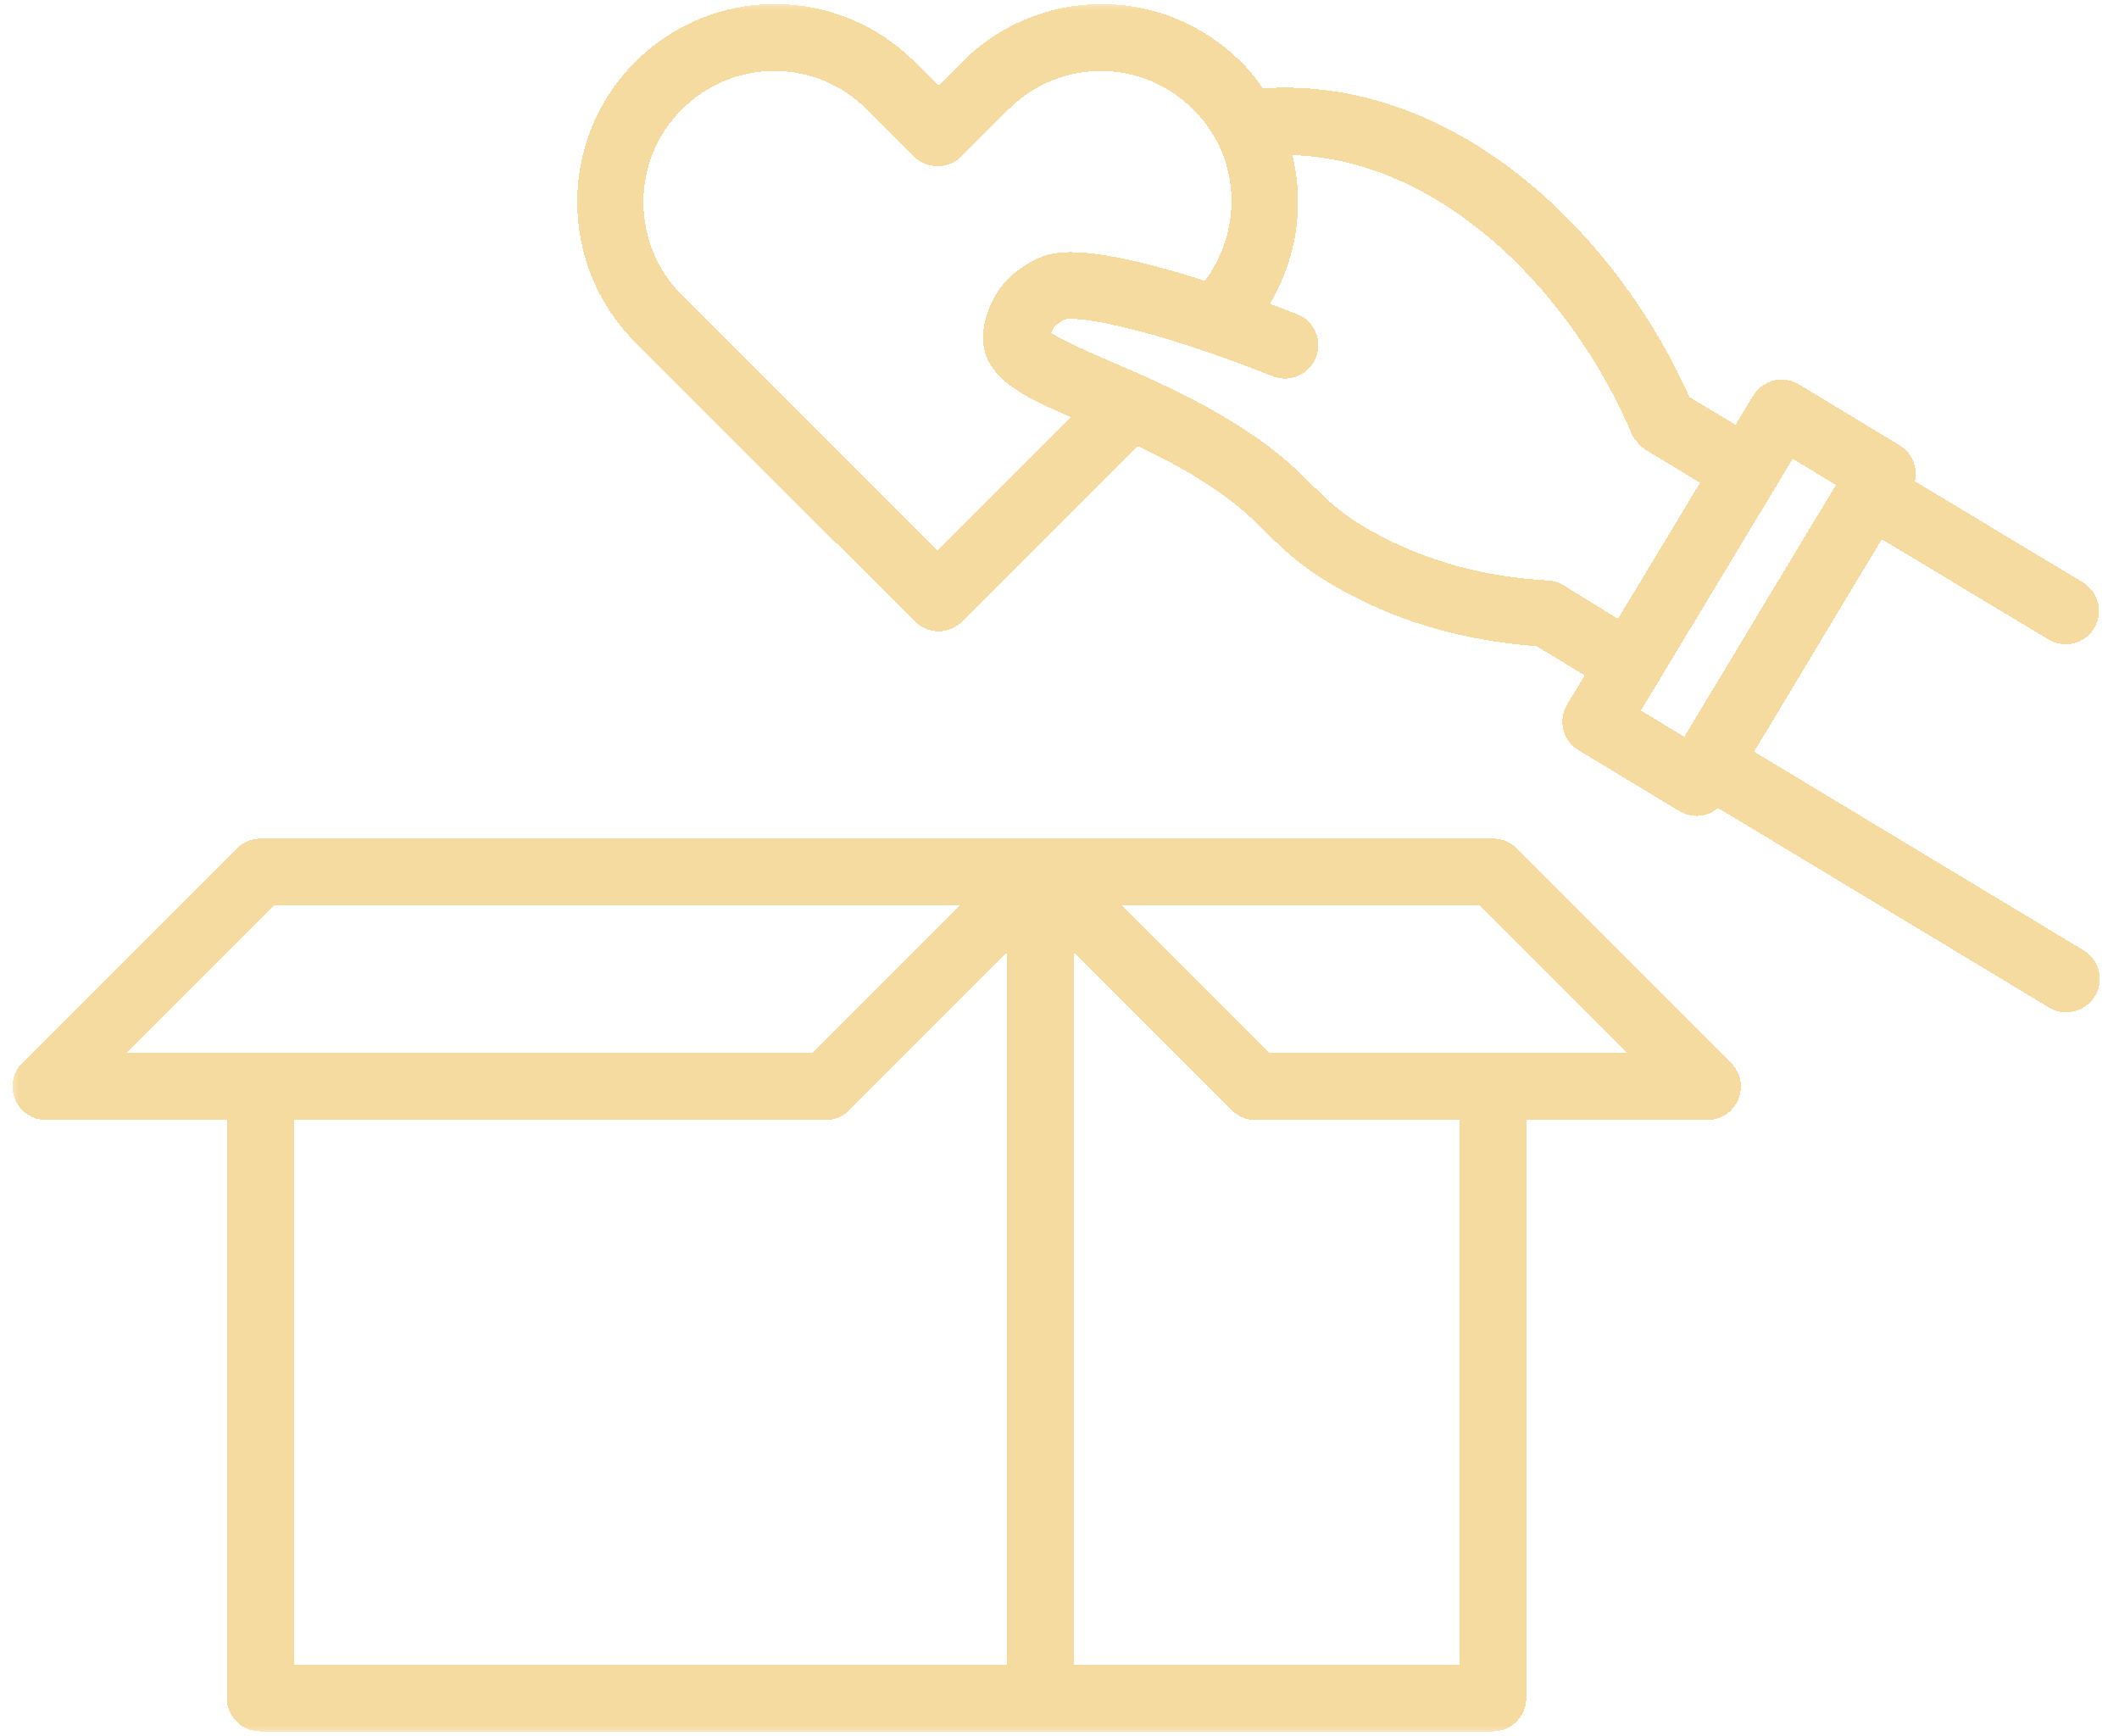 <svg width="105" height="86" viewBox="0 0 105 86" fill="none" xmlns="http://www.w3.org/2000/svg" shape-rendering="crispEdges">
						<mask id="path-1-outside-1_1_278" maskUnits="userSpaceOnUse" x="0.418" y="0" width="104" height="86" fill="black">
						<rect fill="white" x="0.418" width="104" height="86"/>
						<path d="M92.973 25.62L101.918 31.002C102.325 31.244 102.846 31.116 103.088 30.709C103.33 30.302 103.203 29.78 102.796 29.539L93.851 24.157L94.004 23.915C94.245 23.508 94.118 22.986 93.711 22.744L88.724 19.729C88.622 19.665 88.52 19.627 88.405 19.614C88.367 19.602 88.316 19.614 88.278 19.614C88.215 19.614 88.138 19.602 88.075 19.627C87.986 19.652 87.909 19.691 87.833 19.742C87.82 19.754 87.795 19.754 87.782 19.767C87.693 19.831 87.617 19.92 87.553 20.021L86.268 22.146L83.087 20.225C79.588 12.222 71.674 4.308 62.17 5.211C61.826 4.664 61.432 4.13 60.948 3.646C59.243 1.942 56.978 1 54.587 1C52.194 1 49.93 1.942 48.225 3.646L46.507 5.377L44.777 3.646C43.072 1.942 40.807 1 38.39 1C35.998 1 33.733 1.942 32.028 3.646C28.529 7.145 28.529 12.858 32.028 16.383L45.897 30.226C46.062 30.391 46.278 30.48 46.507 30.48C46.724 30.48 46.94 30.391 47.118 30.226L56.202 21.141C57.347 21.663 58.556 22.261 59.752 22.999C61.61 24.144 62.475 24.984 63.302 25.811C64.206 26.701 65.058 27.541 66.928 28.572C69.74 30.124 72.921 31.002 76.382 31.231L79.626 33.19L78.341 35.315C78.278 35.417 78.239 35.531 78.227 35.633C78.176 35.964 78.329 36.307 78.634 36.486L83.621 39.501C83.761 39.577 83.914 39.628 84.067 39.628C84.13 39.628 84.207 39.616 84.27 39.603C84.487 39.552 84.677 39.412 84.792 39.208L84.932 38.979L101.943 49.234C102.083 49.324 102.236 49.362 102.388 49.362C102.681 49.362 102.961 49.209 103.126 48.942C103.368 48.535 103.241 48.013 102.834 47.771L85.823 37.516L92.973 25.62ZM46.469 28.406L33.211 15.174C30.374 12.324 30.374 7.705 33.211 4.868C34.598 3.481 36.43 2.718 38.364 2.718C40.311 2.718 42.156 3.481 43.53 4.868L45.858 7.196C46.176 7.514 46.749 7.514 47.067 7.196L49.395 4.868C50.782 3.481 52.614 2.718 54.548 2.718C56.482 2.718 58.315 3.481 59.701 4.868C60.21 5.377 60.63 5.937 60.948 6.522C62.411 9.194 62.004 12.515 59.981 14.843C56.52 13.698 53.238 12.947 51.94 13.456C50.948 13.851 50.388 14.512 50.324 14.589C49.612 15.466 49.523 16.433 49.51 16.624C49.421 18.24 51.266 19.029 54.052 20.225C54.179 20.276 54.332 20.352 54.472 20.403L46.469 28.406ZM77.196 29.768C77.056 29.653 76.903 29.577 76.713 29.564C73.392 29.386 70.364 28.546 67.704 27.083C66.038 26.167 65.312 25.442 64.46 24.602C63.608 23.75 62.628 22.795 60.592 21.548C58.518 20.276 56.419 19.373 54.727 18.647C53.403 18.075 51.189 17.133 51.215 16.713C51.215 16.713 51.253 16.154 51.635 15.683C51.635 15.683 51.978 15.276 52.551 15.059C53.301 14.767 57.157 15.441 63.353 17.897C63.798 18.075 64.294 17.858 64.46 17.413C64.638 16.968 64.422 16.472 63.976 16.306C63.239 16.014 62.475 15.734 61.699 15.454C63.544 12.998 64.027 9.754 62.959 6.891C71.432 6.509 78.494 13.863 81.598 21.205C81.624 21.256 81.675 21.281 81.7 21.332C81.726 21.37 81.751 21.396 81.776 21.434C81.84 21.51 81.904 21.574 81.993 21.625L85.339 23.648L80.441 31.765L77.196 29.768ZM83.736 37.605L80.212 35.48L88.558 21.637L92.082 23.762L91.955 23.966C91.942 23.979 91.942 23.979 91.93 23.991L87.744 30.938L83.736 37.605Z"/>
						<path d="M74.588 42.593C74.41 42.415 74.168 42.338 73.926 42.351H51.609C51.571 42.351 51.546 42.351 51.507 42.351H12.968C12.726 42.338 12.497 42.415 12.307 42.593L1.67 53.23C1.428 53.471 1.352 53.84 1.479 54.158C1.606 54.477 1.924 54.693 2.268 54.693H12.039V84.135C12.039 84.606 12.421 84.987 12.892 84.987H51.507C51.52 84.987 51.533 85 51.546 85C51.558 85 51.571 85 51.584 84.987H73.977C74.448 84.987 74.829 84.606 74.829 84.135V54.693H84.614C84.957 54.693 85.275 54.489 85.403 54.158C85.53 53.84 85.466 53.471 85.212 53.23L74.588 42.593ZM12.917 52.975H4.354L13.261 44.069H49.484L40.578 52.975H12.93C12.917 52.975 12.917 52.975 12.917 52.975ZM50.706 83.282H13.77V54.693H40.922C41.151 54.693 41.367 54.604 41.532 54.438L50.706 45.265V83.282ZM52.423 83.282V45.265L61.597 54.438C61.763 54.604 61.979 54.693 62.208 54.693H73.137V83.282H52.423ZM62.564 52.975L53.658 44.069H73.659L82.565 52.975H62.564Z"/>
						</mask>
						<path d="M92.973 25.62L101.918 31.002C102.325 31.244 102.846 31.116 103.088 30.709C103.33 30.302 103.203 29.78 102.796 29.539L93.851 24.157L94.004 23.915C94.245 23.508 94.118 22.986 93.711 22.744L88.724 19.729C88.622 19.665 88.52 19.627 88.405 19.614C88.367 19.602 88.316 19.614 88.278 19.614C88.215 19.614 88.138 19.602 88.075 19.627C87.986 19.652 87.909 19.691 87.833 19.742C87.82 19.754 87.795 19.754 87.782 19.767C87.693 19.831 87.617 19.92 87.553 20.021L86.268 22.146L83.087 20.225C79.588 12.222 71.674 4.308 62.17 5.211C61.826 4.664 61.432 4.13 60.948 3.646C59.243 1.942 56.978 1 54.587 1C52.194 1 49.93 1.942 48.225 3.646L46.507 5.377L44.777 3.646C43.072 1.942 40.807 1 38.39 1C35.998 1 33.733 1.942 32.028 3.646C28.529 7.145 28.529 12.858 32.028 16.383L45.897 30.226C46.062 30.391 46.278 30.48 46.507 30.48C46.724 30.48 46.94 30.391 47.118 30.226L56.202 21.141C57.347 21.663 58.556 22.261 59.752 22.999C61.61 24.144 62.475 24.984 63.302 25.811C64.206 26.701 65.058 27.541 66.928 28.572C69.74 30.124 72.921 31.002 76.382 31.231L79.626 33.19L78.341 35.315C78.278 35.417 78.239 35.531 78.227 35.633C78.176 35.964 78.329 36.307 78.634 36.486L83.621 39.501C83.761 39.577 83.914 39.628 84.067 39.628C84.13 39.628 84.207 39.616 84.27 39.603C84.487 39.552 84.677 39.412 84.792 39.208L84.932 38.979L101.943 49.234C102.083 49.324 102.236 49.362 102.388 49.362C102.681 49.362 102.961 49.209 103.126 48.942C103.368 48.535 103.241 48.013 102.834 47.771L85.823 37.516L92.973 25.62ZM46.469 28.406L33.211 15.174C30.374 12.324 30.374 7.705 33.211 4.868C34.598 3.481 36.43 2.718 38.364 2.718C40.311 2.718 42.156 3.481 43.53 4.868L45.858 7.196C46.176 7.514 46.749 7.514 47.067 7.196L49.395 4.868C50.782 3.481 52.614 2.718 54.548 2.718C56.482 2.718 58.315 3.481 59.701 4.868C60.21 5.377 60.63 5.937 60.948 6.522C62.411 9.194 62.004 12.515 59.981 14.843C56.52 13.698 53.238 12.947 51.94 13.456C50.948 13.851 50.388 14.512 50.324 14.589C49.612 15.466 49.523 16.433 49.51 16.624C49.421 18.24 51.266 19.029 54.052 20.225C54.179 20.276 54.332 20.352 54.472 20.403L46.469 28.406ZM77.196 29.768C77.056 29.653 76.903 29.577 76.713 29.564C73.392 29.386 70.364 28.546 67.704 27.083C66.038 26.167 65.312 25.442 64.46 24.602C63.608 23.75 62.628 22.795 60.592 21.548C58.518 20.276 56.419 19.373 54.727 18.647C53.403 18.075 51.189 17.133 51.215 16.713C51.215 16.713 51.253 16.154 51.635 15.683C51.635 15.683 51.978 15.276 52.551 15.059C53.301 14.767 57.157 15.441 63.353 17.897C63.798 18.075 64.294 17.858 64.46 17.413C64.638 16.968 64.422 16.472 63.976 16.306C63.239 16.014 62.475 15.734 61.699 15.454C63.544 12.998 64.027 9.754 62.959 6.891C71.432 6.509 78.494 13.863 81.598 21.205C81.624 21.256 81.675 21.281 81.7 21.332C81.726 21.37 81.751 21.396 81.776 21.434C81.84 21.51 81.904 21.574 81.993 21.625L85.339 23.648L80.441 31.765L77.196 29.768ZM83.736 37.605L80.212 35.48L88.558 21.637L92.082 23.762L91.955 23.966C91.942 23.979 91.942 23.979 91.93 23.991L87.744 30.938L83.736 37.605Z" fill="#F6DBA0"/>
						<path d="M74.588 42.593C74.41 42.415 74.168 42.338 73.926 42.351H51.609C51.571 42.351 51.546 42.351 51.507 42.351H12.968C12.726 42.338 12.497 42.415 12.307 42.593L1.67 53.23C1.428 53.471 1.352 53.84 1.479 54.158C1.606 54.477 1.924 54.693 2.268 54.693H12.039V84.135C12.039 84.606 12.421 84.987 12.892 84.987H51.507C51.52 84.987 51.533 85 51.546 85C51.558 85 51.571 85 51.584 84.987H73.977C74.448 84.987 74.829 84.606 74.829 84.135V54.693H84.614C84.957 54.693 85.275 54.489 85.403 54.158C85.53 53.84 85.466 53.471 85.212 53.23L74.588 42.593ZM12.917 52.975H4.354L13.261 44.069H49.484L40.578 52.975H12.93C12.917 52.975 12.917 52.975 12.917 52.975ZM50.706 83.282H13.77V54.693H40.922C41.151 54.693 41.367 54.604 41.532 54.438L50.706 45.265V83.282ZM52.423 83.282V45.265L61.597 54.438C61.763 54.604 61.979 54.693 62.208 54.693H73.137V83.282H52.423ZM62.564 52.975L53.658 44.069H73.659L82.565 52.975H62.564Z" fill="#F6DBA0"/>
						<path d="M92.973 25.62L101.918 31.002C102.325 31.244 102.846 31.116 103.088 30.709C103.33 30.302 103.203 29.78 102.796 29.539L93.851 24.157L94.004 23.915C94.245 23.508 94.118 22.986 93.711 22.744L88.724 19.729C88.622 19.665 88.52 19.627 88.405 19.614C88.367 19.602 88.316 19.614 88.278 19.614C88.215 19.614 88.138 19.602 88.075 19.627C87.986 19.652 87.909 19.691 87.833 19.742C87.82 19.754 87.795 19.754 87.782 19.767C87.693 19.831 87.617 19.92 87.553 20.021L86.268 22.146L83.087 20.225C79.588 12.222 71.674 4.308 62.17 5.211C61.826 4.664 61.432 4.13 60.948 3.646C59.243 1.942 56.978 1 54.587 1C52.194 1 49.93 1.942 48.225 3.646L46.507 5.377L44.777 3.646C43.072 1.942 40.807 1 38.39 1C35.998 1 33.733 1.942 32.028 3.646C28.529 7.145 28.529 12.858 32.028 16.383L45.897 30.226C46.062 30.391 46.278 30.48 46.507 30.48C46.724 30.48 46.94 30.391 47.118 30.226L56.202 21.141C57.347 21.663 58.556 22.261 59.752 22.999C61.61 24.144 62.475 24.984 63.302 25.811C64.206 26.701 65.058 27.541 66.928 28.572C69.74 30.124 72.921 31.002 76.382 31.231L79.626 33.19L78.341 35.315C78.278 35.417 78.239 35.531 78.227 35.633C78.176 35.964 78.329 36.307 78.634 36.486L83.621 39.501C83.761 39.577 83.914 39.628 84.067 39.628C84.13 39.628 84.207 39.616 84.27 39.603C84.487 39.552 84.677 39.412 84.792 39.208L84.932 38.979L101.943 49.234C102.083 49.324 102.236 49.362 102.388 49.362C102.681 49.362 102.961 49.209 103.126 48.942C103.368 48.535 103.241 48.013 102.834 47.771L85.823 37.516L92.973 25.62ZM46.469 28.406L33.211 15.174C30.374 12.324 30.374 7.705 33.211 4.868C34.598 3.481 36.43 2.718 38.364 2.718C40.311 2.718 42.156 3.481 43.53 4.868L45.858 7.196C46.176 7.514 46.749 7.514 47.067 7.196L49.395 4.868C50.782 3.481 52.614 2.718 54.548 2.718C56.482 2.718 58.315 3.481 59.701 4.868C60.21 5.377 60.63 5.937 60.948 6.522C62.411 9.194 62.004 12.515 59.981 14.843C56.52 13.698 53.238 12.947 51.94 13.456C50.948 13.851 50.388 14.512 50.324 14.589C49.612 15.466 49.523 16.433 49.51 16.624C49.421 18.24 51.266 19.029 54.052 20.225C54.179 20.276 54.332 20.352 54.472 20.403L46.469 28.406ZM77.196 29.768C77.056 29.653 76.903 29.577 76.713 29.564C73.392 29.386 70.364 28.546 67.704 27.083C66.038 26.167 65.312 25.442 64.46 24.602C63.608 23.75 62.628 22.795 60.592 21.548C58.518 20.276 56.419 19.373 54.727 18.647C53.403 18.075 51.189 17.133 51.215 16.713C51.215 16.713 51.253 16.154 51.635 15.683C51.635 15.683 51.978 15.276 52.551 15.059C53.301 14.767 57.157 15.441 63.353 17.897C63.798 18.075 64.294 17.858 64.46 17.413C64.638 16.968 64.422 16.472 63.976 16.306C63.239 16.014 62.475 15.734 61.699 15.454C63.544 12.998 64.027 9.754 62.959 6.891C71.432 6.509 78.494 13.863 81.598 21.205C81.624 21.256 81.675 21.281 81.7 21.332C81.726 21.37 81.751 21.396 81.776 21.434C81.84 21.51 81.904 21.574 81.993 21.625L85.339 23.648L80.441 31.765L77.196 29.768ZM83.736 37.605L80.212 35.48L88.558 21.637L92.082 23.762L91.955 23.966C91.942 23.979 91.942 23.979 91.93 23.991L87.744 30.938L83.736 37.605Z" stroke="#F6DBA0" stroke-width="1.6" mask="url(#path-1-outside-1_1_278)"/>
						<path d="M74.588 42.593C74.41 42.415 74.168 42.338 73.926 42.351H51.609C51.571 42.351 51.546 42.351 51.507 42.351H12.968C12.726 42.338 12.497 42.415 12.307 42.593L1.67 53.23C1.428 53.471 1.352 53.84 1.479 54.158C1.606 54.477 1.924 54.693 2.268 54.693H12.039V84.135C12.039 84.606 12.421 84.987 12.892 84.987H51.507C51.52 84.987 51.533 85 51.546 85C51.558 85 51.571 85 51.584 84.987H73.977C74.448 84.987 74.829 84.606 74.829 84.135V54.693H84.614C84.957 54.693 85.275 54.489 85.403 54.158C85.53 53.84 85.466 53.471 85.212 53.23L74.588 42.593ZM12.917 52.975H4.354L13.261 44.069H49.484L40.578 52.975H12.93C12.917 52.975 12.917 52.975 12.917 52.975ZM50.706 83.282H13.77V54.693H40.922C41.151 54.693 41.367 54.604 41.532 54.438L50.706 45.265V83.282ZM52.423 83.282V45.265L61.597 54.438C61.763 54.604 61.979 54.693 62.208 54.693H73.137V83.282H52.423ZM62.564 52.975L53.658 44.069H73.659L82.565 52.975H62.564Z" stroke="#F6DBA0" stroke-width="1.6" mask="url(#path-1-outside-1_1_278)"/>
						</svg>